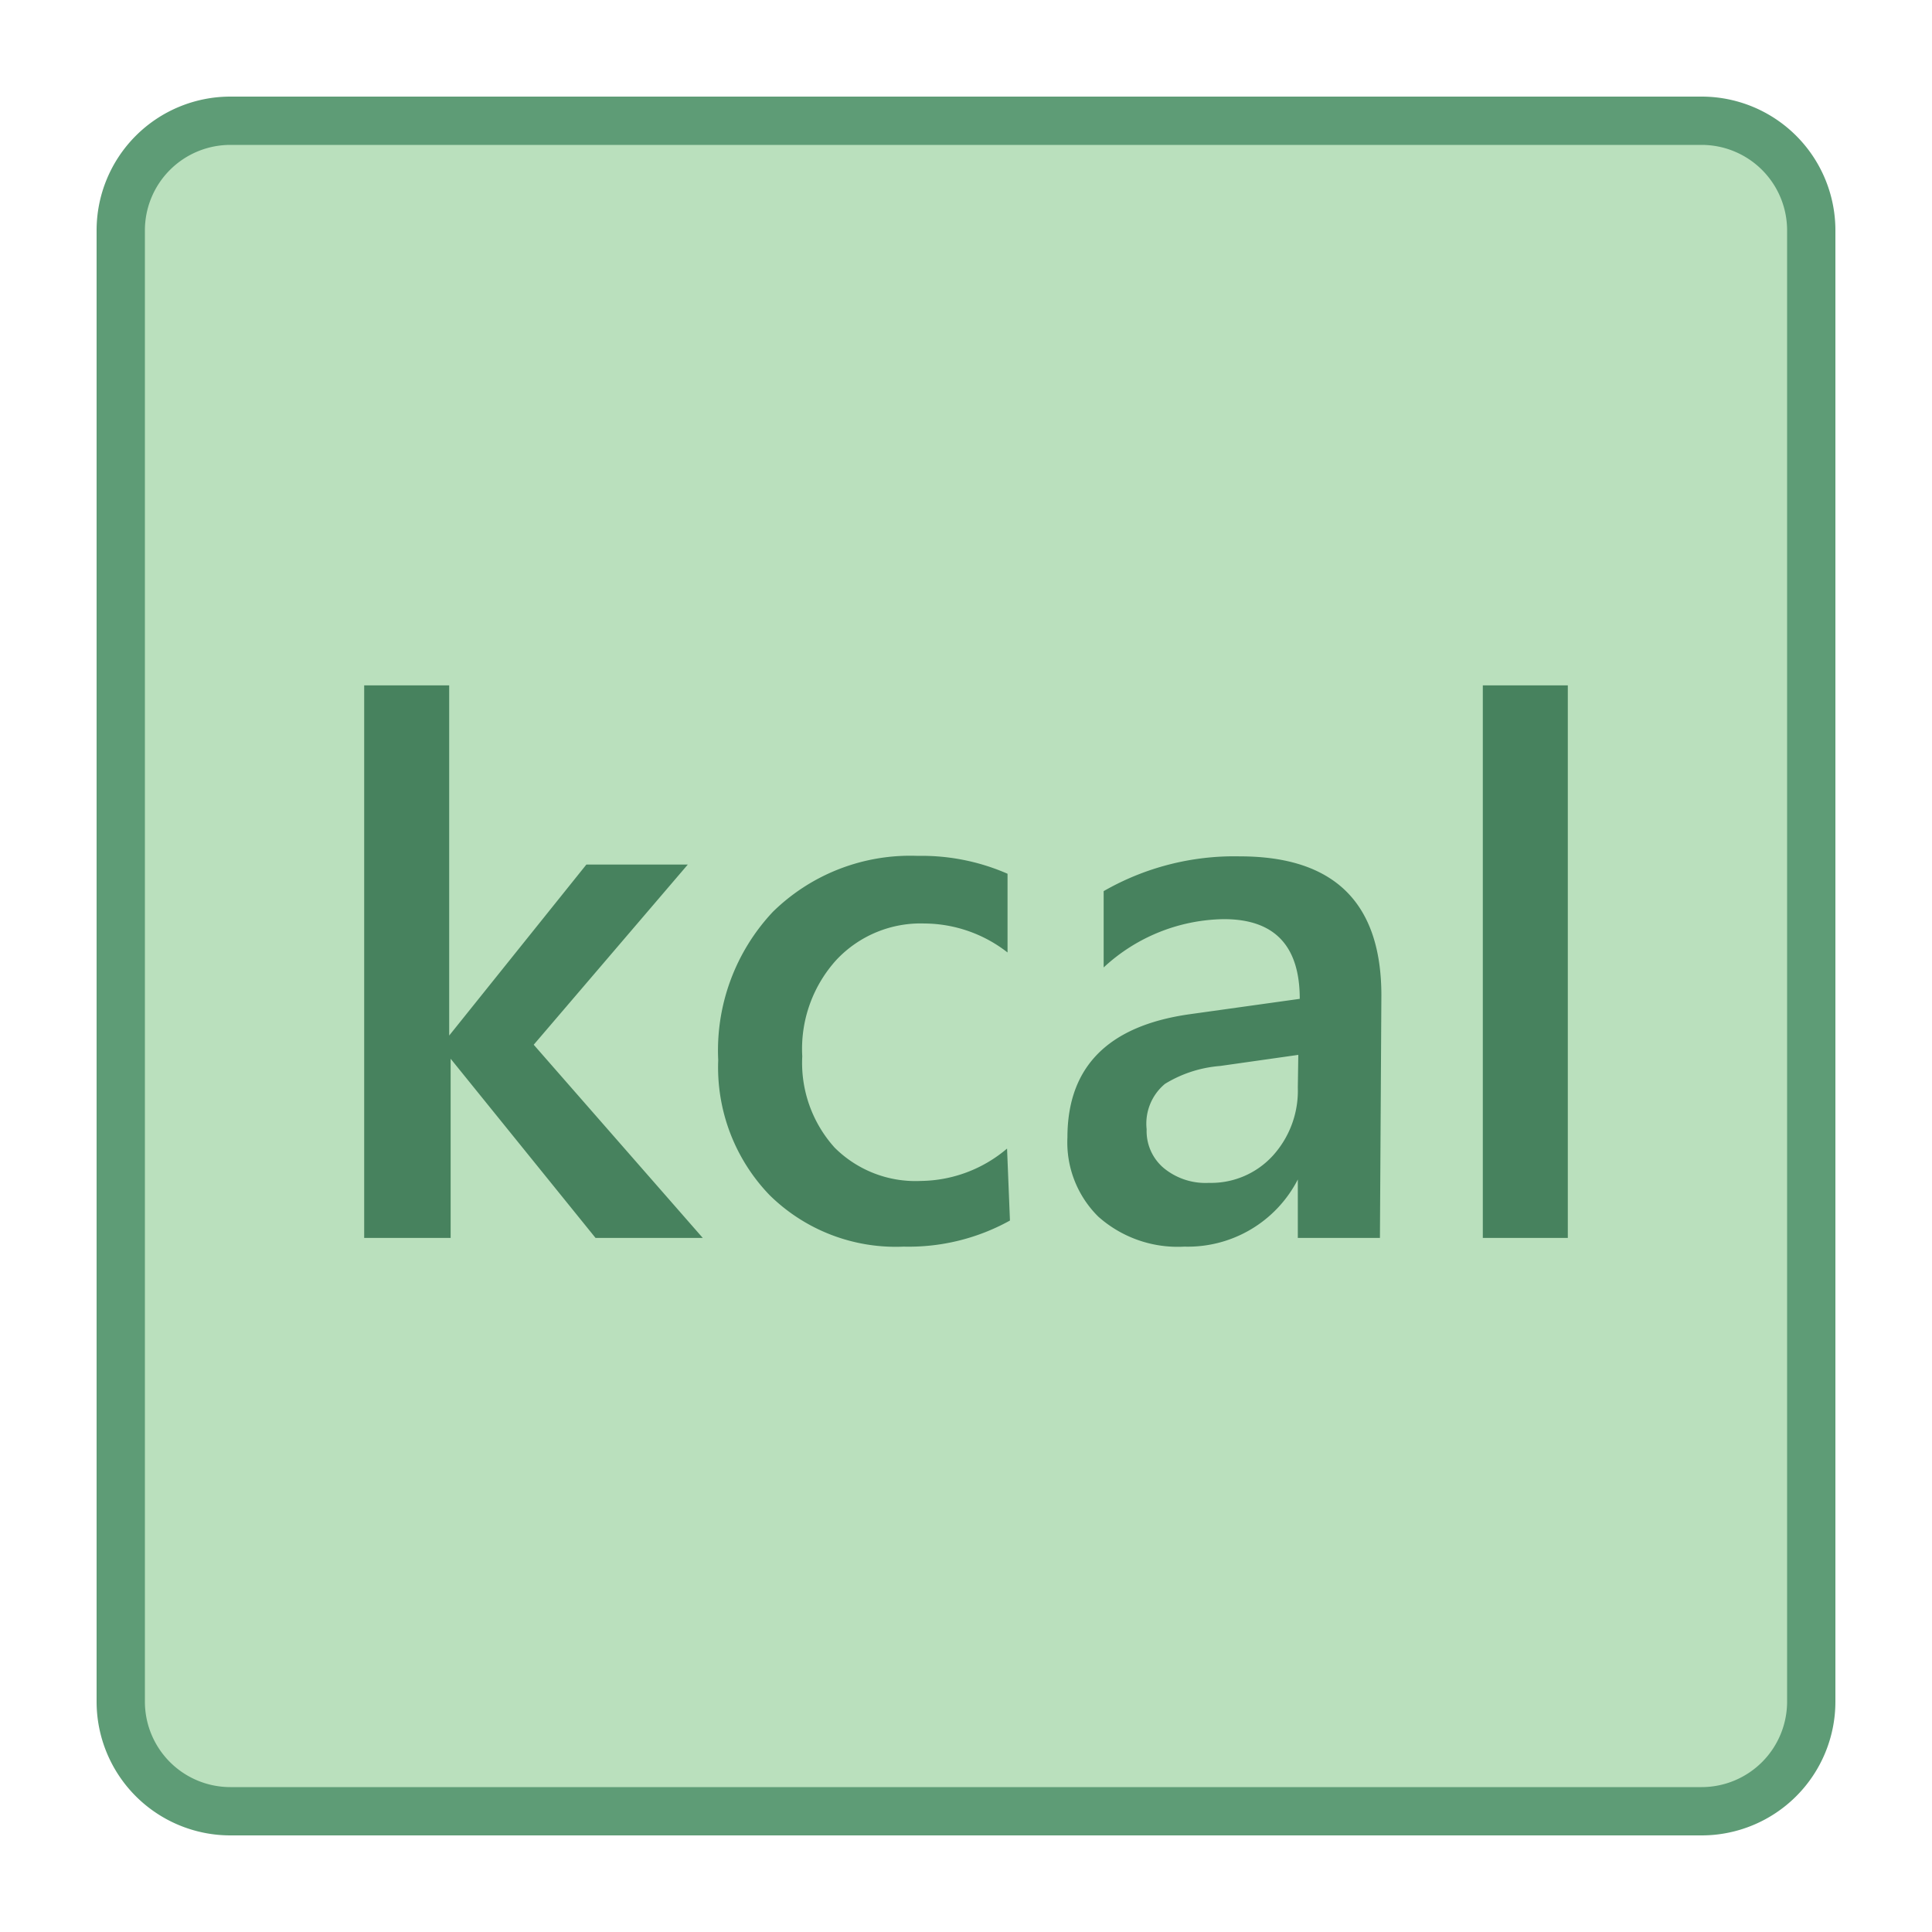 <svg viewBox="0 0 40 40" xmlns="http://www.w3.org/2000/svg"><rect x="2.5" y="2.5" width="35" height="35" rx="2.27" ry="2.27" fill="#bae0bd"/><path d="M35.23 3A1.77 1.77 0 0137 4.77v30.46A1.77 1.77 0 0135.23 37H4.77A1.77 1.77 0 013 35.23V4.77A1.77 1.77 0 014.77 3h30.46m0-1H4.77A2.77 2.77 0 002 4.77v30.46A2.77 2.77 0 004.77 38h30.46A2.77 2.77 0 0038 35.23V4.77A2.77 2.77 0 0035.23 2z" fill="#5e9c76"></path><path d="M14.55 25.63h-2.22l-3-3.71v3.71H7.54V14.19H9.3v7.25l2.84-3.54h2.1l-3.19 3.73zM20.91 25.27a4.32 4.32 0 01-2.2.54 3.72 3.72 0 01-2.78-1.07 3.81 3.81 0 01-1.06-2.79A4.19 4.19 0 0116 18.88a4.06 4.06 0 013-1.16 4.43 4.43 0 011.86.37v1.63a2.82 2.82 0 00-1.72-.6 2.39 2.39 0 00-1.82.75 2.74 2.74 0 00-.71 2 2.62 2.62 0 00.67 1.89 2.37 2.37 0 001.79.69 2.8 2.8 0 001.78-.67zM28.57 25.63h-1.7v-1.21a2.56 2.56 0 01-2.35 1.39 2.47 2.47 0 01-1.78-.62 2.16 2.16 0 01-.64-1.64q0-2.19 2.52-2.55l2.29-.32q0-1.65-1.57-1.65a3.73 3.73 0 00-2.49 1v-1.58a5.43 5.43 0 012.82-.72q2.93 0 2.93 2.88zm-1.69-3.79l-1.62.23a2.57 2.57 0 00-1.14.37 1.07 1.07 0 00-.38.94 1 1 0 00.35.8 1.36 1.36 0 00.94.31 1.73 1.73 0 001.32-.56 2 2 0 00.52-1.41zM32.46 25.63H30.7V14.19h1.76z" fill="#47825e"></path></svg>